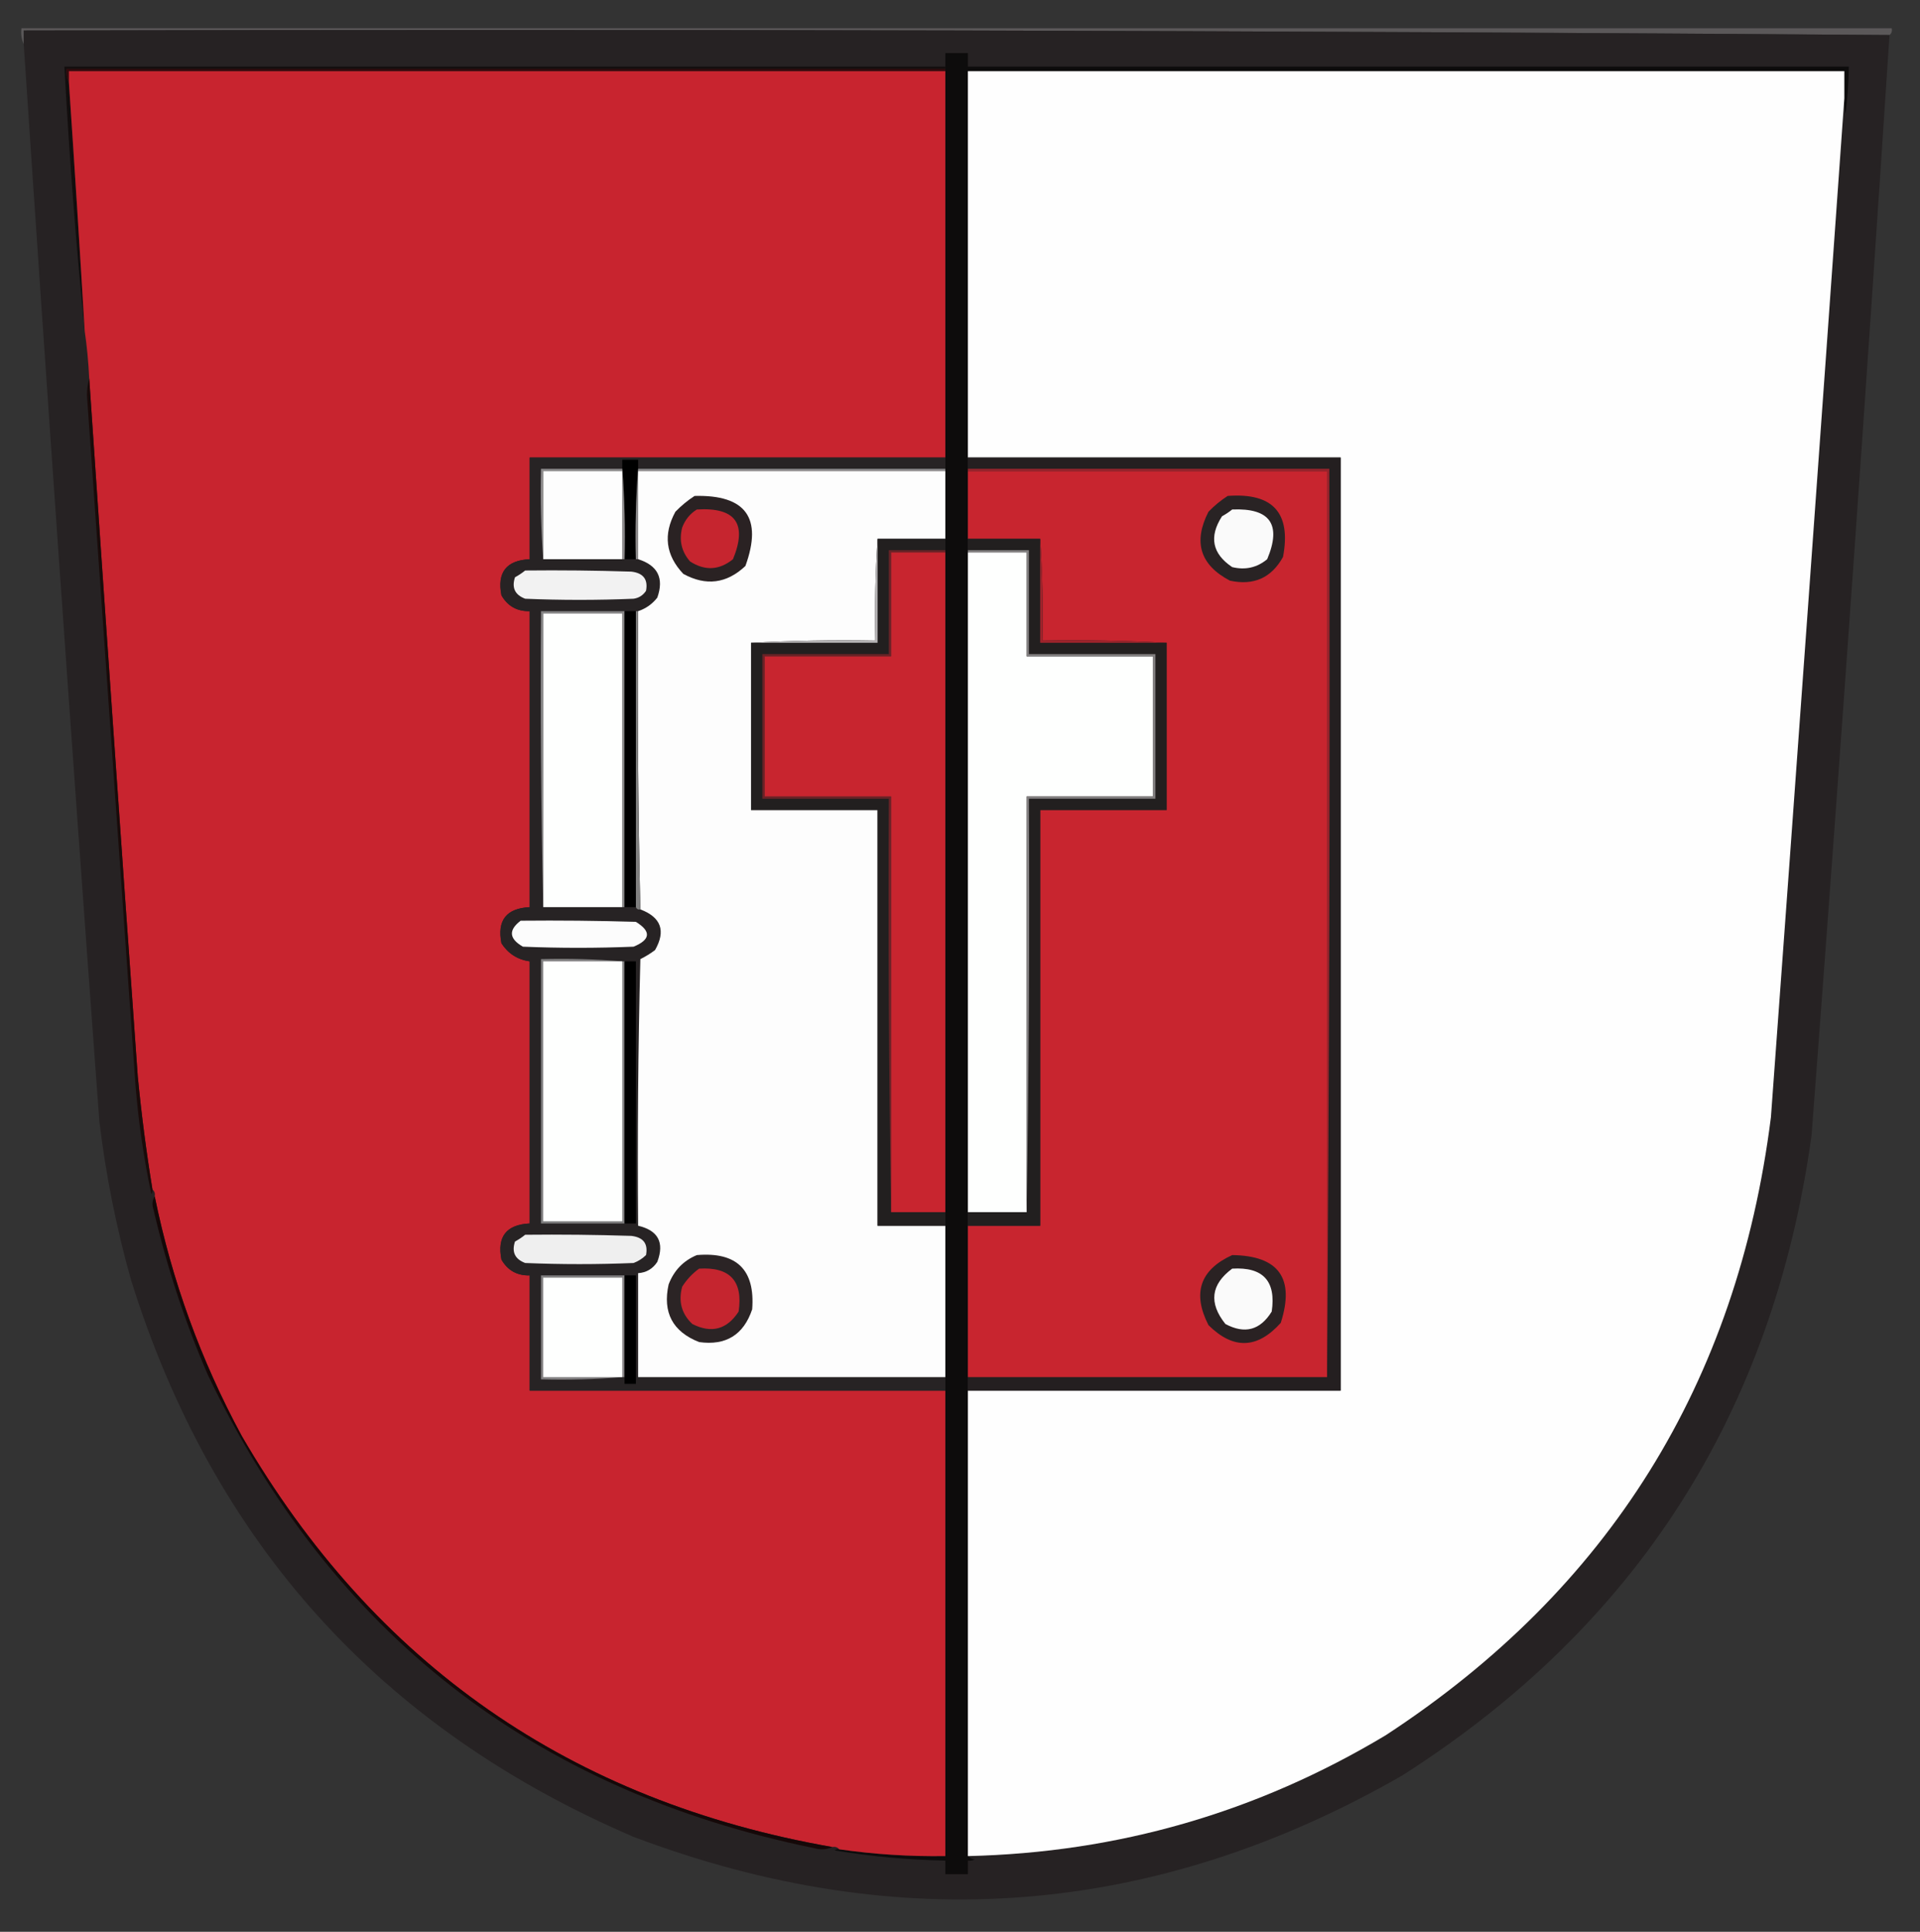 <?xml version="1.0" encoding="UTF-8"?>
<!DOCTYPE svg PUBLIC "-//W3C//DTD SVG 1.1//EN" "http://www.w3.org/Graphics/SVG/1.1/DTD/svg11.dtd">
<svg xmlns="http://www.w3.org/2000/svg" version="1.1" width="850px" height="855px" style="shape-rendering:geometricPrecision; text-rendering:geometricPrecision; image-rendering:optimizeQuality; fill-rule:evenodd; clip-rule:evenodd" xmlns:xlink="http://www.w3.org/1999/xlink">
<rect width="100%" height="100%" fill="#333333" stroke="none"/>
<g><path style="opacity:1" fill="#5b5859" d="M 836.5,15.5 C 561.502,13.501 286.169,12.834 10.5,13.5C 10.5,15.5 10.5,17.5 10.5,19.5C 9.532,17.393 9.198,15.059 9.5,12.5C 285.5,12.5 561.5,12.5 837.5,12.5C 837.737,13.791 837.404,14.791 836.5,15.5 Z"/></g>
<g><path style="opacity:1" fill="#262223" d="M 836.5,15.5 C 825.853,177.892 814.353,340.225 802,502.5C 784.94,625.42 724.44,719.92 620.5,786C 511.466,848.419 398.133,857.419 280.5,813C 168.525,765.022 94.359,682.856 58,566.5C 51.539,543.529 46.872,520.195 44,496.5C 32.264,337.536 21.098,178.536 10.5,19.5C 10.5,17.5 10.5,15.5 10.5,13.5C 286.169,12.834 561.502,13.501 836.5,15.5 Z"/></g>
<g><path style="opacity:1" fill="#0d0c0c" d="M 816.5,43.5 C 816.5,39.5 816.5,35.5 816.5,31.5C 687.167,31.5 557.833,31.5 428.5,31.5C 428.5,88.5 428.5,145.5 428.5,202.5C 428.5,204.167 428.5,205.833 428.5,207.5C 428.5,207.833 428.5,208.167 428.5,208.5C 428.5,218.5 428.5,228.5 428.5,238.5C 428.5,240.167 428.5,241.833 428.5,243.5C 428.5,243.833 428.5,244.167 428.5,244.5C 428.5,341.833 428.5,439.167 428.5,536.5C 428.5,538.5 428.5,540.5 428.5,542.5C 428.5,564.833 428.5,587.167 428.5,609.5C 428.5,611.5 428.5,613.5 428.5,615.5C 428.5,684.167 428.5,752.833 428.5,821.5C 429.263,822.268 430.263,822.768 431.5,823C 430.552,823.483 429.552,823.649 428.5,823.5C 428.5,825.5 428.5,827.5 428.5,829.5C 425.167,829.5 421.833,829.5 418.5,829.5C 418.5,827.5 418.5,825.5 418.5,823.5C 402.055,823.189 385.721,821.689 369.5,819C 370.094,818.536 370.761,818.369 371.5,818.5C 387.082,820.739 402.749,821.739 418.5,821.5C 418.5,752.833 418.5,684.167 418.5,615.5C 418.5,613.5 418.5,611.5 418.5,609.5C 418.5,587.167 418.5,564.833 418.5,542.5C 418.5,540.5 418.5,538.5 418.5,536.5C 418.5,439.167 418.5,341.833 418.5,244.5C 418.5,244.167 418.5,243.833 418.5,243.5C 418.5,241.833 418.5,240.167 418.5,238.5C 418.5,228.5 418.5,218.5 418.5,208.5C 418.5,208.167 418.5,207.833 418.5,207.5C 418.5,205.833 418.5,204.167 418.5,202.5C 418.5,145.5 418.5,88.5 418.5,31.5C 418.5,31.167 418.5,30.833 418.5,30.5C 418.5,30.167 418.5,29.833 418.5,29.5C 418.5,27.5 418.5,25.5 418.5,23.5C 421.833,23.5 425.167,23.5 428.5,23.5C 428.5,25.5 428.5,27.5 428.5,29.5C 558.5,29.5 688.5,29.5 818.5,29.5C 818.392,36.524 817.892,43.524 817,50.5C 816.503,48.19 816.337,45.857 816.5,43.5 Z"/></g>
<g><path style="opacity:1" fill="#130e0e" d="M 418.5,29.5 C 418.5,29.833 418.5,30.167 418.5,30.5C 288.833,30.5 159.167,30.5 29.5,30.5C 29.205,32.735 29.539,34.735 30.5,36.5C 32.981,73.156 35.314,109.822 37.5,146.5C 33.809,110.227 30.809,71.227 28.5,29.5C 158.5,29.5 288.5,29.5 418.5,29.5 Z"/></g>
<g><path style="opacity:1" fill="#32090c" d="M 418.5,30.5 C 418.5,30.833 418.5,31.167 418.5,31.5C 289.167,31.5 159.833,31.5 30.5,31.5C 30.5,33.167 30.5,34.833 30.5,36.5C 29.539,34.735 29.205,32.735 29.5,30.5C 159.167,30.5 288.833,30.5 418.5,30.5 Z"/></g>
<g><path style="opacity:1" fill="#c8242f" d="M 418.5,31.5 C 418.5,88.5 418.5,145.5 418.5,202.5C 357.167,202.5 295.833,202.5 234.5,202.5C 234.5,217.5 234.5,232.5 234.5,247.5C 224.162,248.005 219.996,253.338 222,263.5C 224.756,268.296 228.923,270.629 234.5,270.5C 234.5,314.167 234.5,357.833 234.5,401.5C 224.163,402.004 219.997,407.338 222,417.5C 224.956,422.061 229.123,424.728 234.5,425.5C 234.5,464.167 234.5,502.833 234.5,541.5C 224.162,542.005 219.996,547.338 222,557.5C 224.756,562.296 228.923,564.629 234.5,564.5C 234.5,581.5 234.5,598.5 234.5,615.5C 295.833,615.5 357.167,615.5 418.5,615.5C 418.5,684.167 418.5,752.833 418.5,821.5C 402.749,821.739 387.082,820.739 371.5,818.5C 370.791,817.596 369.791,817.263 368.5,817.5C 252.815,797.243 165.649,736.576 107,635.5C 88.907,602.053 76.074,566.719 68.5,529.5C 68.737,528.209 68.404,527.209 67.5,526.5C 64.791,509.912 62.624,493.245 61,476.5C 53.643,373.508 46.477,270.508 39.5,167.5C 39.157,160.323 38.491,153.323 37.5,146.5C 35.314,109.822 32.981,73.156 30.5,36.5C 30.5,34.833 30.5,33.167 30.5,31.5C 159.833,31.5 289.167,31.5 418.5,31.5 Z"/></g>
<g><path style="opacity:1" fill="#fefefe" d="M 816.5,43.5 C 805.867,193.694 795.034,344.028 784,494.5C 769.113,612.274 712.28,703.441 613.5,768C 556.605,802.142 494.938,819.976 428.5,821.5C 428.5,752.833 428.5,684.167 428.5,615.5C 483.5,615.5 538.5,615.5 593.5,615.5C 593.5,477.833 593.5,340.167 593.5,202.5C 538.5,202.5 483.5,202.5 428.5,202.5C 428.5,145.5 428.5,88.5 428.5,31.5C 557.833,31.5 687.167,31.5 816.5,31.5C 816.5,35.5 816.5,39.5 816.5,43.5 Z"/></g>
<g><path style="opacity:1" fill="#272324" d="M 418.5,202.5 C 418.5,204.167 418.5,205.833 418.5,207.5C 373.167,207.5 327.833,207.5 282.5,207.5C 282.5,206.167 282.5,204.833 282.5,203.5C 280.167,203.5 277.833,203.5 275.5,203.5C 275.5,204.833 275.5,206.167 275.5,207.5C 263.5,207.5 251.5,207.5 239.5,207.5C 239.171,221.01 239.504,234.344 240.5,247.5C 252.167,247.5 263.833,247.5 275.5,247.5C 275.833,247.5 276.167,247.5 276.5,247.5C 278.167,247.5 279.833,247.5 281.5,247.5C 281.833,247.5 282.167,247.5 282.5,247.5C 291.204,250.242 294.038,255.909 291,264.5C 288.751,267.371 285.918,269.371 282.5,270.5C 282.167,270.5 281.833,270.5 281.5,270.5C 279.833,270.5 278.167,270.5 276.5,270.5C 264.167,270.5 251.833,270.5 239.5,270.5C 239.168,314.337 239.501,358.003 240.5,401.5C 252.167,401.5 263.833,401.5 275.5,401.5C 275.833,401.5 276.167,401.5 276.5,401.5C 278.167,401.5 279.833,401.5 281.5,401.5C 281.842,402.338 282.508,402.672 283.5,402.5C 292.683,405.993 294.85,411.993 290,420.5C 287.966,422.032 285.799,423.365 283.5,424.5C 282.5,463.828 282.167,503.161 282.5,542.5C 291.385,544.602 294.218,549.935 291,558.5C 288.971,561.596 286.138,563.262 282.5,563.5C 282.5,578.833 282.5,594.167 282.5,609.5C 327.833,609.5 373.167,609.5 418.5,609.5C 418.5,611.5 418.5,613.5 418.5,615.5C 357.167,615.5 295.833,615.5 234.5,615.5C 234.5,598.5 234.5,581.5 234.5,564.5C 228.923,564.629 224.756,562.296 222,557.5C 219.996,547.338 224.162,542.005 234.5,541.5C 234.5,502.833 234.5,464.167 234.5,425.5C 229.123,424.728 224.956,422.061 222,417.5C 219.997,407.338 224.163,402.004 234.5,401.5C 234.5,357.833 234.5,314.167 234.5,270.5C 228.923,270.629 224.756,268.296 222,263.5C 219.996,253.338 224.162,248.005 234.5,247.5C 234.5,232.5 234.5,217.5 234.5,202.5C 295.833,202.5 357.167,202.5 418.5,202.5 Z"/></g>
<g><path style="opacity:1" fill="#241f20" d="M 428.5,202.5 C 483.5,202.5 538.5,202.5 593.5,202.5C 593.5,340.167 593.5,477.833 593.5,615.5C 538.5,615.5 483.5,615.5 428.5,615.5C 428.5,613.5 428.5,611.5 428.5,609.5C 481.5,609.5 534.5,609.5 587.5,609.5C 588.5,475.668 588.833,341.668 588.5,207.5C 535.167,207.5 481.833,207.5 428.5,207.5C 428.5,205.833 428.5,204.167 428.5,202.5 Z"/></g>
<g><path style="opacity:1" fill="#000000" d="M 282.5,207.5 C 281.504,220.656 281.171,233.99 281.5,247.5C 279.833,247.5 278.167,247.5 276.5,247.5C 276.829,233.99 276.496,220.656 275.5,207.5C 275.5,206.167 275.5,204.833 275.5,203.5C 277.833,203.5 280.167,203.5 282.5,203.5C 282.5,204.833 282.5,206.167 282.5,207.5 Z"/></g>
<g><path style="opacity:1" fill="#1a0b0a" d="M 39.5,167.5 C 46.477,270.508 53.643,373.508 61,476.5C 62.624,493.245 64.791,509.912 67.5,526.5C 67.631,527.239 67.464,527.906 67,528.5C 63.641,512.657 61.308,496.657 60,480.5C 52.81,378.67 45.643,276.836 38.5,175C 38.503,172.31 38.836,169.81 39.5,167.5 Z"/></g>
<g><path style="opacity:1" fill="#8d8b8c" d="M 282.5,207.5 C 327.833,207.5 373.167,207.5 418.5,207.5C 418.5,207.833 418.5,208.167 418.5,208.5C 373.167,208.5 327.833,208.5 282.5,208.5C 282.5,221.5 282.5,234.5 282.5,247.5C 282.167,247.5 281.833,247.5 281.5,247.5C 281.171,233.99 281.504,220.656 282.5,207.5 Z"/></g>
<g><path style="opacity:1" fill="#8b898a" d="M 275.5,207.5 C 276.496,220.656 276.829,233.99 276.5,247.5C 276.167,247.5 275.833,247.5 275.5,247.5C 275.5,234.5 275.5,221.5 275.5,208.5C 263.833,208.5 252.167,208.5 240.5,208.5C 240.5,221.5 240.5,234.5 240.5,247.5C 239.504,234.344 239.171,221.01 239.5,207.5C 251.5,207.5 263.5,207.5 275.5,207.5 Z"/></g>
<g><path style="opacity:1" fill="#fdfdfd" d="M 275.5,247.5 C 263.833,247.5 252.167,247.5 240.5,247.5C 240.5,234.5 240.5,221.5 240.5,208.5C 252.167,208.5 263.833,208.5 275.5,208.5C 275.5,221.5 275.5,234.5 275.5,247.5 Z"/></g>
<g><path style="opacity:1" fill="#fdfdfd" d="M 418.5,208.5 C 418.5,218.5 418.5,228.5 418.5,238.5C 408.5,238.5 398.5,238.5 388.5,238.5C 387.504,253.324 387.171,268.324 387.5,283.5C 368.992,283.17 350.659,283.503 332.5,284.5C 332.5,309.167 332.5,333.833 332.5,358.5C 351.167,358.5 369.833,358.5 388.5,358.5C 388.5,419.833 388.5,481.167 388.5,542.5C 398.5,542.5 408.5,542.5 418.5,542.5C 418.5,564.833 418.5,587.167 418.5,609.5C 373.167,609.5 327.833,609.5 282.5,609.5C 282.5,594.167 282.5,578.833 282.5,563.5C 286.138,563.262 288.971,561.596 291,558.5C 294.218,549.935 291.385,544.602 282.5,542.5C 282.167,503.161 282.5,463.828 283.5,424.5C 285.799,423.365 287.966,422.032 290,420.5C 294.85,411.993 292.683,405.993 283.5,402.5C 282.506,358.572 282.172,314.572 282.5,270.5C 285.918,269.371 288.751,267.371 291,264.5C 294.038,255.909 291.204,250.242 282.5,247.5C 282.5,234.5 282.5,221.5 282.5,208.5C 327.833,208.5 373.167,208.5 418.5,208.5 Z"/></g>
<g><path style="opacity:1" fill="#c8252f" d="M 428.5,208.5 C 481.5,208.5 534.5,208.5 587.5,208.5C 587.5,342.167 587.5,475.833 587.5,609.5C 534.5,609.5 481.5,609.5 428.5,609.5C 428.5,587.167 428.5,564.833 428.5,542.5C 439.167,542.5 449.833,542.5 460.5,542.5C 460.5,481.167 460.5,419.833 460.5,358.5C 479.167,358.5 497.833,358.5 516.5,358.5C 516.5,333.833 516.5,309.167 516.5,284.5C 498.341,283.503 480.008,283.17 461.5,283.5C 461.829,268.324 461.496,253.324 460.5,238.5C 449.833,238.5 439.167,238.5 428.5,238.5C 428.5,228.5 428.5,218.5 428.5,208.5 Z"/></g>
<g><path style="opacity:1" fill="#96232b" d="M 428.5,208.5 C 428.5,208.167 428.5,207.833 428.5,207.5C 481.833,207.5 535.167,207.5 588.5,207.5C 588.833,341.668 588.5,475.668 587.5,609.5C 587.5,475.833 587.5,342.167 587.5,208.5C 534.5,208.5 481.5,208.5 428.5,208.5 Z"/></g>
<g><path style="opacity:1" fill="#2a2223" d="M 307.5,219.5 C 330.204,218.926 337.704,229.26 330,250.5C 321.71,258.315 312.544,259.482 302.5,254C 294.685,245.71 293.518,236.544 299,226.5C 301.628,223.79 304.461,221.456 307.5,219.5 Z"/></g>
<g><path style="opacity:1" fill="#292324" d="M 543.5,219.5 C 563.521,218.013 571.688,227.013 568,246.5C 562.88,255.772 555.047,259.272 544.5,257C 531.303,250.071 528.136,239.904 535,226.5C 537.628,223.79 540.461,221.456 543.5,219.5 Z"/></g>
<g><path style="opacity:1" fill="#c6252f" d="M 308.5,225.5 C 325.627,224.444 330.96,231.777 324.5,247.5C 318.425,252.407 312.091,252.74 305.5,248.5C 301.726,244.195 300.56,239.195 302,233.5C 303.305,230.039 305.471,227.372 308.5,225.5 Z"/></g>
<g><path style="opacity:1" fill="#fafafa" d="M 545.5,225.5 C 562.295,224.782 567.461,232.115 561,247.5C 556.483,251.242 551.316,252.409 545.5,251C 536.65,245.059 535.15,237.559 541,228.5C 542.652,227.601 544.152,226.601 545.5,225.5 Z"/></g>
<g><path style="opacity:1" fill="#221f1f" d="M 388.5,238.5 C 398.5,238.5 408.5,238.5 418.5,238.5C 418.5,240.167 418.5,241.833 418.5,243.5C 410.167,243.5 401.833,243.5 393.5,243.5C 393.5,258.833 393.5,274.167 393.5,289.5C 374.833,289.5 356.167,289.5 337.5,289.5C 337.5,310.833 337.5,332.167 337.5,353.5C 356.167,353.5 374.833,353.5 393.5,353.5C 393.168,414.669 393.501,475.669 394.5,536.5C 402.5,536.5 410.5,536.5 418.5,536.5C 418.5,538.5 418.5,540.5 418.5,542.5C 408.5,542.5 398.5,542.5 388.5,542.5C 388.5,481.167 388.5,419.833 388.5,358.5C 369.833,358.5 351.167,358.5 332.5,358.5C 332.5,333.833 332.5,309.167 332.5,284.5C 351.167,284.5 369.833,284.5 388.5,284.5C 388.5,269.167 388.5,253.833 388.5,238.5 Z"/></g>
<g><path style="opacity:1" fill="#221f1f" d="M 428.5,238.5 C 439.167,238.5 449.833,238.5 460.5,238.5C 460.5,253.833 460.5,269.167 460.5,284.5C 479.167,284.5 497.833,284.5 516.5,284.5C 516.5,309.167 516.5,333.833 516.5,358.5C 497.833,358.5 479.167,358.5 460.5,358.5C 460.5,419.833 460.5,481.167 460.5,542.5C 449.833,542.5 439.167,542.5 428.5,542.5C 428.5,540.5 428.5,538.5 428.5,536.5C 437.167,536.5 445.833,536.5 454.5,536.5C 455.499,475.669 455.832,414.669 455.5,353.5C 474.167,353.5 492.833,353.5 511.5,353.5C 511.5,332.167 511.5,310.833 511.5,289.5C 492.833,289.5 474.167,289.5 455.5,289.5C 455.5,274.167 455.5,258.833 455.5,243.5C 446.5,243.5 437.5,243.5 428.5,243.5C 428.5,241.833 428.5,240.167 428.5,238.5 Z"/></g>
<g><path style="opacity:1" fill="#6a2226" d="M 418.5,243.5 C 418.5,243.833 418.5,244.167 418.5,244.5C 410.5,244.5 402.5,244.5 394.5,244.5C 394.5,259.833 394.5,275.167 394.5,290.5C 375.833,290.5 357.167,290.5 338.5,290.5C 338.5,311.167 338.5,331.833 338.5,352.5C 357.167,352.5 375.833,352.5 394.5,352.5C 394.5,413.833 394.5,475.167 394.5,536.5C 393.501,475.669 393.168,414.669 393.5,353.5C 374.833,353.5 356.167,353.5 337.5,353.5C 337.5,332.167 337.5,310.833 337.5,289.5C 356.167,289.5 374.833,289.5 393.5,289.5C 393.5,274.167 393.5,258.833 393.5,243.5C 401.833,243.5 410.167,243.5 418.5,243.5 Z"/></g>
<g><path style="opacity:1" fill="#c8252f" d="M 418.5,244.5 C 418.5,341.833 418.5,439.167 418.5,536.5C 410.5,536.5 402.5,536.5 394.5,536.5C 394.5,475.167 394.5,413.833 394.5,352.5C 375.833,352.5 357.167,352.5 338.5,352.5C 338.5,331.833 338.5,311.167 338.5,290.5C 357.167,290.5 375.833,290.5 394.5,290.5C 394.5,275.167 394.5,259.833 394.5,244.5C 402.5,244.5 410.5,244.5 418.5,244.5 Z"/></g>
<g><path style="opacity:1" fill="#fefffe" d="M 428.5,244.5 C 437.167,244.5 445.833,244.5 454.5,244.5C 454.5,259.833 454.5,275.167 454.5,290.5C 473.167,290.5 491.833,290.5 510.5,290.5C 510.5,311.167 510.5,331.833 510.5,352.5C 491.833,352.5 473.167,352.5 454.5,352.5C 454.5,413.833 454.5,475.167 454.5,536.5C 445.833,536.5 437.167,536.5 428.5,536.5C 428.5,439.167 428.5,341.833 428.5,244.5 Z"/></g>
<g><path style="opacity:1" fill="#827f80" d="M 428.5,244.5 C 428.5,244.167 428.5,243.833 428.5,243.5C 437.5,243.5 446.5,243.5 455.5,243.5C 455.5,258.833 455.5,274.167 455.5,289.5C 474.167,289.5 492.833,289.5 511.5,289.5C 511.5,310.833 511.5,332.167 511.5,353.5C 492.833,353.5 474.167,353.5 455.5,353.5C 455.832,414.669 455.499,475.669 454.5,536.5C 454.5,475.167 454.5,413.833 454.5,352.5C 473.167,352.5 491.833,352.5 510.5,352.5C 510.5,331.833 510.5,311.167 510.5,290.5C 491.833,290.5 473.167,290.5 454.5,290.5C 454.5,275.167 454.5,259.833 454.5,244.5C 445.833,244.5 437.167,244.5 428.5,244.5 Z"/></g>
<g><path style="opacity:1" fill="#f2f2f2" d="M 232.5,252.5 C 248.17,252.333 263.837,252.5 279.5,253C 284.803,253.618 286.97,256.452 286,261.5C 284.681,263.487 282.848,264.654 280.5,265C 264.5,265.667 248.5,265.667 232.5,265C 227.962,263.287 226.462,260.12 228,255.5C 229.652,254.601 231.152,253.601 232.5,252.5 Z"/></g>
<g><path style="opacity:1" fill="#808080" d="M 281.5,270.5 C 281.833,270.5 282.167,270.5 282.5,270.5C 282.172,314.572 282.506,358.572 283.5,402.5C 282.508,402.672 281.842,402.338 281.5,401.5C 281.5,357.833 281.5,314.167 281.5,270.5 Z"/></g>
<g><path style="opacity:1" fill="#858485" d="M 276.5,270.5 C 276.5,314.167 276.5,357.833 276.5,401.5C 276.167,401.5 275.833,401.5 275.5,401.5C 275.5,358.167 275.5,314.833 275.5,271.5C 263.833,271.5 252.167,271.5 240.5,271.5C 240.5,314.833 240.5,358.167 240.5,401.5C 239.501,358.003 239.168,314.337 239.5,270.5C 251.833,270.5 264.167,270.5 276.5,270.5 Z"/></g>
<g><path style="opacity:1" fill="#fefffe" d="M 275.5,401.5 C 263.833,401.5 252.167,401.5 240.5,401.5C 240.5,358.167 240.5,314.833 240.5,271.5C 252.167,271.5 263.833,271.5 275.5,271.5C 275.5,314.833 275.5,358.167 275.5,401.5 Z"/></g>
<g><path style="opacity:1" fill="#000000" d="M 276.5,270.5 C 278.167,270.5 279.833,270.5 281.5,270.5C 281.5,314.167 281.5,357.833 281.5,401.5C 279.833,401.5 278.167,401.5 276.5,401.5C 276.5,357.833 276.5,314.167 276.5,270.5 Z"/></g>
<g><path style="opacity:1" fill="#b6b4b5" d="M 388.5,238.5 C 388.5,253.833 388.5,269.167 388.5,284.5C 369.833,284.5 351.167,284.5 332.5,284.5C 350.659,283.503 368.992,283.17 387.5,283.5C 387.171,268.324 387.504,253.324 388.5,238.5 Z"/></g>
<g><path style="opacity:1" fill="#9f232b" d="M 460.5,238.5 C 461.496,253.324 461.829,268.324 461.5,283.5C 480.008,283.17 498.341,283.503 516.5,284.5C 497.833,284.5 479.167,284.5 460.5,284.5C 460.5,269.167 460.5,253.833 460.5,238.5 Z"/></g>
<g><path style="opacity:1" fill="#fcfcfc" d="M 230.5,407.5 C 247.503,407.333 264.503,407.5 281.5,408C 288.366,412.224 288.033,415.891 280.5,419C 264.167,419.667 247.833,419.667 231.5,419C 225.366,415.494 225.033,411.66 230.5,407.5 Z"/></g>
<g><path style="opacity:1" fill="#807f80" d="M 275.5,425.5 C 275.833,425.5 276.167,425.5 276.5,425.5C 276.5,464.167 276.5,502.833 276.5,541.5C 264.167,541.5 251.833,541.5 239.5,541.5C 239.5,502.5 239.5,463.5 239.5,424.5C 251.678,424.172 263.678,424.505 275.5,425.5 Z"/></g>
<g><path style="opacity:1" fill="#fefffe" d="M 275.5,425.5 C 275.5,463.833 275.5,502.167 275.5,540.5C 263.833,540.5 252.167,540.5 240.5,540.5C 240.5,502.167 240.5,463.833 240.5,425.5C 252.167,425.5 263.833,425.5 275.5,425.5 Z"/></g>
<g><path style="opacity:1" fill="#000000" d="M 276.5,425.5 C 278.167,425.5 279.833,425.5 281.5,425.5C 281.5,464.167 281.5,502.833 281.5,541.5C 279.833,541.5 278.167,541.5 276.5,541.5C 276.5,502.833 276.5,464.167 276.5,425.5 Z"/></g>
<g><path style="opacity:1" fill="#efefef" d="M 232.5,546.5 C 248.17,546.333 263.837,546.5 279.5,547C 284.803,547.618 286.97,550.452 286,555.5C 284.421,557.041 282.587,558.208 280.5,559C 264.5,559.667 248.5,559.667 232.5,559C 227.962,557.287 226.462,554.12 228,549.5C 229.652,548.601 231.152,547.601 232.5,546.5 Z"/></g>
<g><path style="opacity:1" fill="#2b2425" d="M 308.5,555.5 C 326.176,554.011 334.343,562.011 333,579.5C 329.195,590.821 321.361,595.654 309.5,594C 297.777,589.389 293.277,580.889 296,568.5C 298.353,562.315 302.52,557.982 308.5,555.5 Z"/></g>
<g><path style="opacity:1" fill="#2a2223" d="M 545.5,555.5 C 566.142,555.774 573.309,565.774 567,585.5C 556.634,597.049 545.967,597.382 535,586.5C 527.761,572.345 531.261,562.012 545.5,555.5 Z"/></g>
<g><path style="opacity:1" fill="#c5252f" d="M 309.5,561.5 C 323.167,560.666 329.001,567 327,580.5C 321.818,588.449 314.985,590.282 306.5,586C 301.741,581.509 300.241,576.009 302,569.5C 304.028,566.308 306.528,563.641 309.5,561.5 Z"/></g>
<g><path style="opacity:1" fill="#fafafa" d="M 545.5,561.5 C 559.167,560.666 565.001,567 563,580.5C 557.907,588.743 551.074,590.576 542.5,586C 535.046,576.693 536.046,568.526 545.5,561.5 Z"/></g>
<g><path style="opacity:1" fill="#828081" d="M 276.5,564.5 C 276.5,579.5 276.5,594.5 276.5,609.5C 276.167,609.5 275.833,609.5 275.5,609.5C 263.678,610.495 251.678,610.828 239.5,610.5C 239.5,595.167 239.5,579.833 239.5,564.5C 251.833,564.5 264.167,564.5 276.5,564.5 Z"/></g>
<g><path style="opacity:1" fill="#fefffe" d="M 275.5,609.5 C 263.833,609.5 252.167,609.5 240.5,609.5C 240.5,594.833 240.5,580.167 240.5,565.5C 252.167,565.5 263.833,565.5 275.5,565.5C 275.5,580.167 275.5,594.833 275.5,609.5 Z"/></g>
<g><path style="opacity:1" fill="#000000" d="M 276.5,564.5 C 278.167,564.5 279.833,564.5 281.5,564.5C 281.5,580.5 281.5,596.5 281.5,612.5C 279.833,612.5 278.167,612.5 276.5,612.5C 276.5,611.5 276.5,610.5 276.5,609.5C 276.5,594.5 276.5,579.5 276.5,564.5 Z"/></g>
<g><path style="opacity:1" fill="#150808" d="M 68.5,529.5 C 76.074,566.719 88.907,602.053 107,635.5C 165.649,736.576 252.815,797.243 368.5,817.5C 366.034,818.634 363.367,818.801 360.5,818C 236.072,792.535 146.572,722.701 92,608.5C 81.799,584.897 73.799,560.564 68,535.5C 67.211,533.288 67.377,531.288 68.5,529.5 Z"/></g>
</svg>
